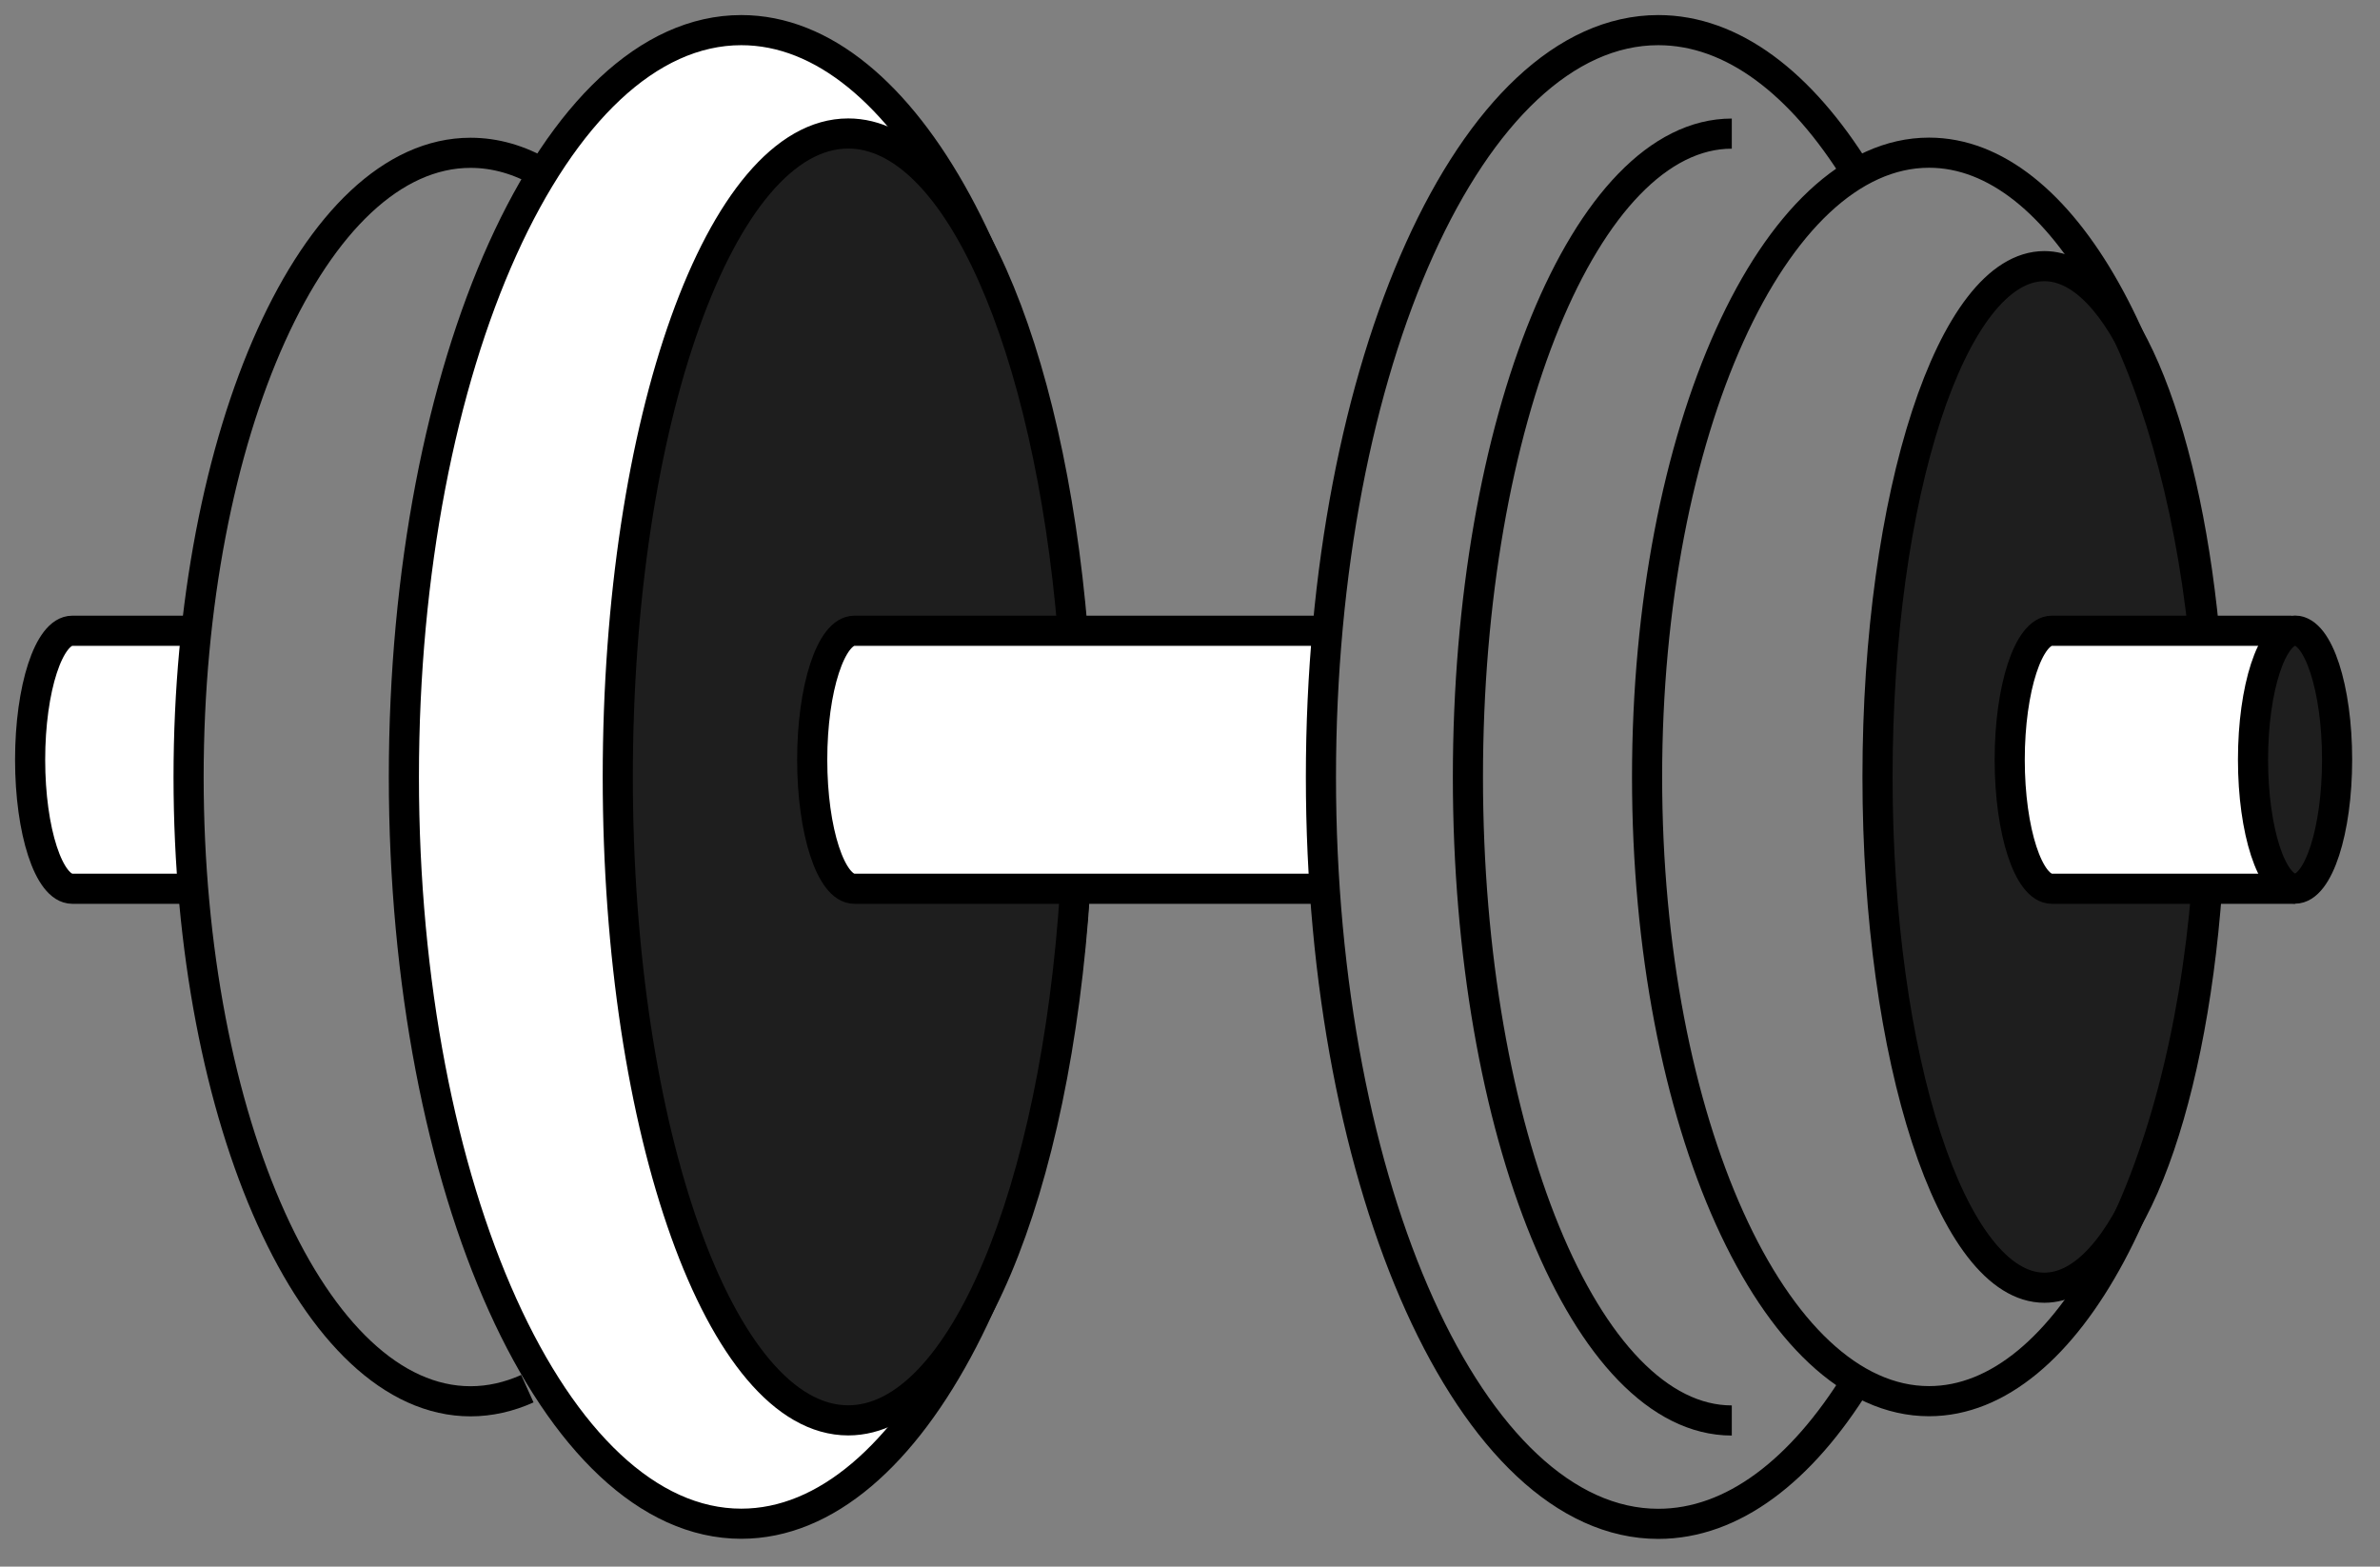 <svg width="79" height="52" viewBox="0 0 79 52" fill="none" xmlns="http://www.w3.org/2000/svg">
<rect x="0" y="0" width="79" height="52" fill="#808080" stroke="none"/>
<path d="M73.26 29.496C72.707 37.079 70.498 42.743 67.858 42.743C64.802 42.743 62.321 35.152 62.321 25.788C62.321 16.425 64.798 8.834 67.858 8.834C70.364 8.834 72.485 13.941 73.164 20.941" fill="#1E1E1E"/>
<path d="M73.26 29.496C72.707 37.079 70.498 42.743 67.858 42.743C64.802 42.743 62.321 35.152 62.321 25.788C62.321 16.425 64.798 8.834 67.858 8.834C70.364 8.834 72.485 13.941 73.164 20.941" stroke="black" stroke-miterlimit="10" stroke-linejoin="round"/>
<path d="M73.243 29.496C72.455 39.169 68.628 46.509 64.031 46.509C58.863 46.509 54.672 37.234 54.672 25.788C54.672 14.343 58.863 5.068 64.031 5.068C68.461 5.068 72.17 11.88 73.142 21.029" stroke="black" stroke-miterlimit="10" stroke-linejoin="round"/>
<path d="M6.516 20.937H2.396C1.624 20.937 1 22.852 1 25.219C1 27.586 1.624 29.5 2.396 29.5H6.319" fill="white"/>
<path d="M6.516 20.937H2.396C1.624 20.937 1 22.852 1 25.219C1 27.586 1.624 29.5 2.396 29.5H6.319" stroke="black" stroke-miterlimit="10" stroke-linejoin="round"/>
<path d="M76.055 20.937H68.105C67.334 20.937 66.709 22.852 66.709 25.219C66.709 27.586 67.334 29.5 68.105 29.5H76.181" fill="white"/>
<path d="M76.055 20.937H68.105C67.334 20.937 66.709 22.852 66.709 25.219C66.709 27.586 67.334 29.5 68.105 29.5H76.181" stroke="black" stroke-miterlimit="10" stroke-linejoin="round"/>
<path d="M76.181 29.496C76.952 29.496 77.576 27.579 77.576 25.215C77.576 22.85 76.952 20.933 76.181 20.933C75.41 20.933 74.785 22.85 74.785 25.215C74.785 27.579 75.41 29.496 76.181 29.496Z" fill="#1E1E1E" stroke="black" stroke-miterlimit="10" stroke-linejoin="round"/>
<path d="M57.484 47.15C52.648 47.15 48.725 37.586 48.725 25.793C48.725 14 52.648 4.435 57.484 4.435" stroke="black" stroke-miterlimit="10" stroke-linejoin="round"/>
<path d="M18.012 5.755C17.249 5.307 16.444 5.072 15.619 5.072C10.451 5.072 6.26 14.347 6.26 25.793C6.26 37.238 10.451 46.513 15.619 46.513C16.264 46.513 16.897 46.367 17.505 46.094" stroke="black" stroke-miterlimit="10" stroke-linejoin="round"/>
<path d="M35.59 20.937C34.572 9.567 30.041 1 24.605 1C18.419 1 13.406 12.098 13.406 25.788C13.406 39.479 18.419 50.577 24.605 50.577C30.238 50.577 34.898 41.377 35.687 29.395" fill="white"/>
<path d="M35.59 20.937C34.572 9.567 30.041 1 24.605 1C18.419 1 13.406 12.098 13.406 25.788C13.406 39.479 18.419 50.577 24.605 50.577C30.238 50.577 34.898 41.377 35.687 29.395" stroke="black" stroke-miterlimit="10" stroke-linejoin="round"/>
<path d="M35.607 20.941C34.819 11.482 31.784 4.431 28.155 4.431C23.93 4.431 20.506 13.995 20.506 25.788C20.506 37.582 23.93 47.146 28.155 47.146C31.918 47.146 35.049 39.546 35.686 29.538" fill="#1E1E1E"/>
<path d="M35.607 20.941C34.819 11.482 31.784 4.431 28.155 4.431C23.93 4.431 20.506 13.995 20.506 25.788C20.506 37.581 23.93 47.146 28.155 47.146C31.918 47.146 35.049 39.546 35.686 29.538" stroke="black" stroke-miterlimit="10" stroke-linejoin="round"/>
<path d="M43.846 20.937H28.356C27.584 20.937 26.96 22.852 26.96 25.219C26.96 27.586 27.584 29.5 28.356 29.5H43.972" fill="white"/>
<path d="M43.846 20.937H28.356C27.584 20.937 26.96 22.852 26.96 25.219C26.96 27.586 27.584 29.5 28.356 29.5H43.972" stroke="black" stroke-miterlimit="10" stroke-linejoin="round"/>
<path d="M61.641 45.826C59.793 48.817 57.513 50.581 55.044 50.581C48.858 50.581 43.846 39.483 43.846 25.793C43.846 12.102 48.858 1 55.044 1C57.509 1 59.789 2.764 61.641 5.755" stroke="black" stroke-miterlimit="10" stroke-linejoin="round"/>
</svg>
